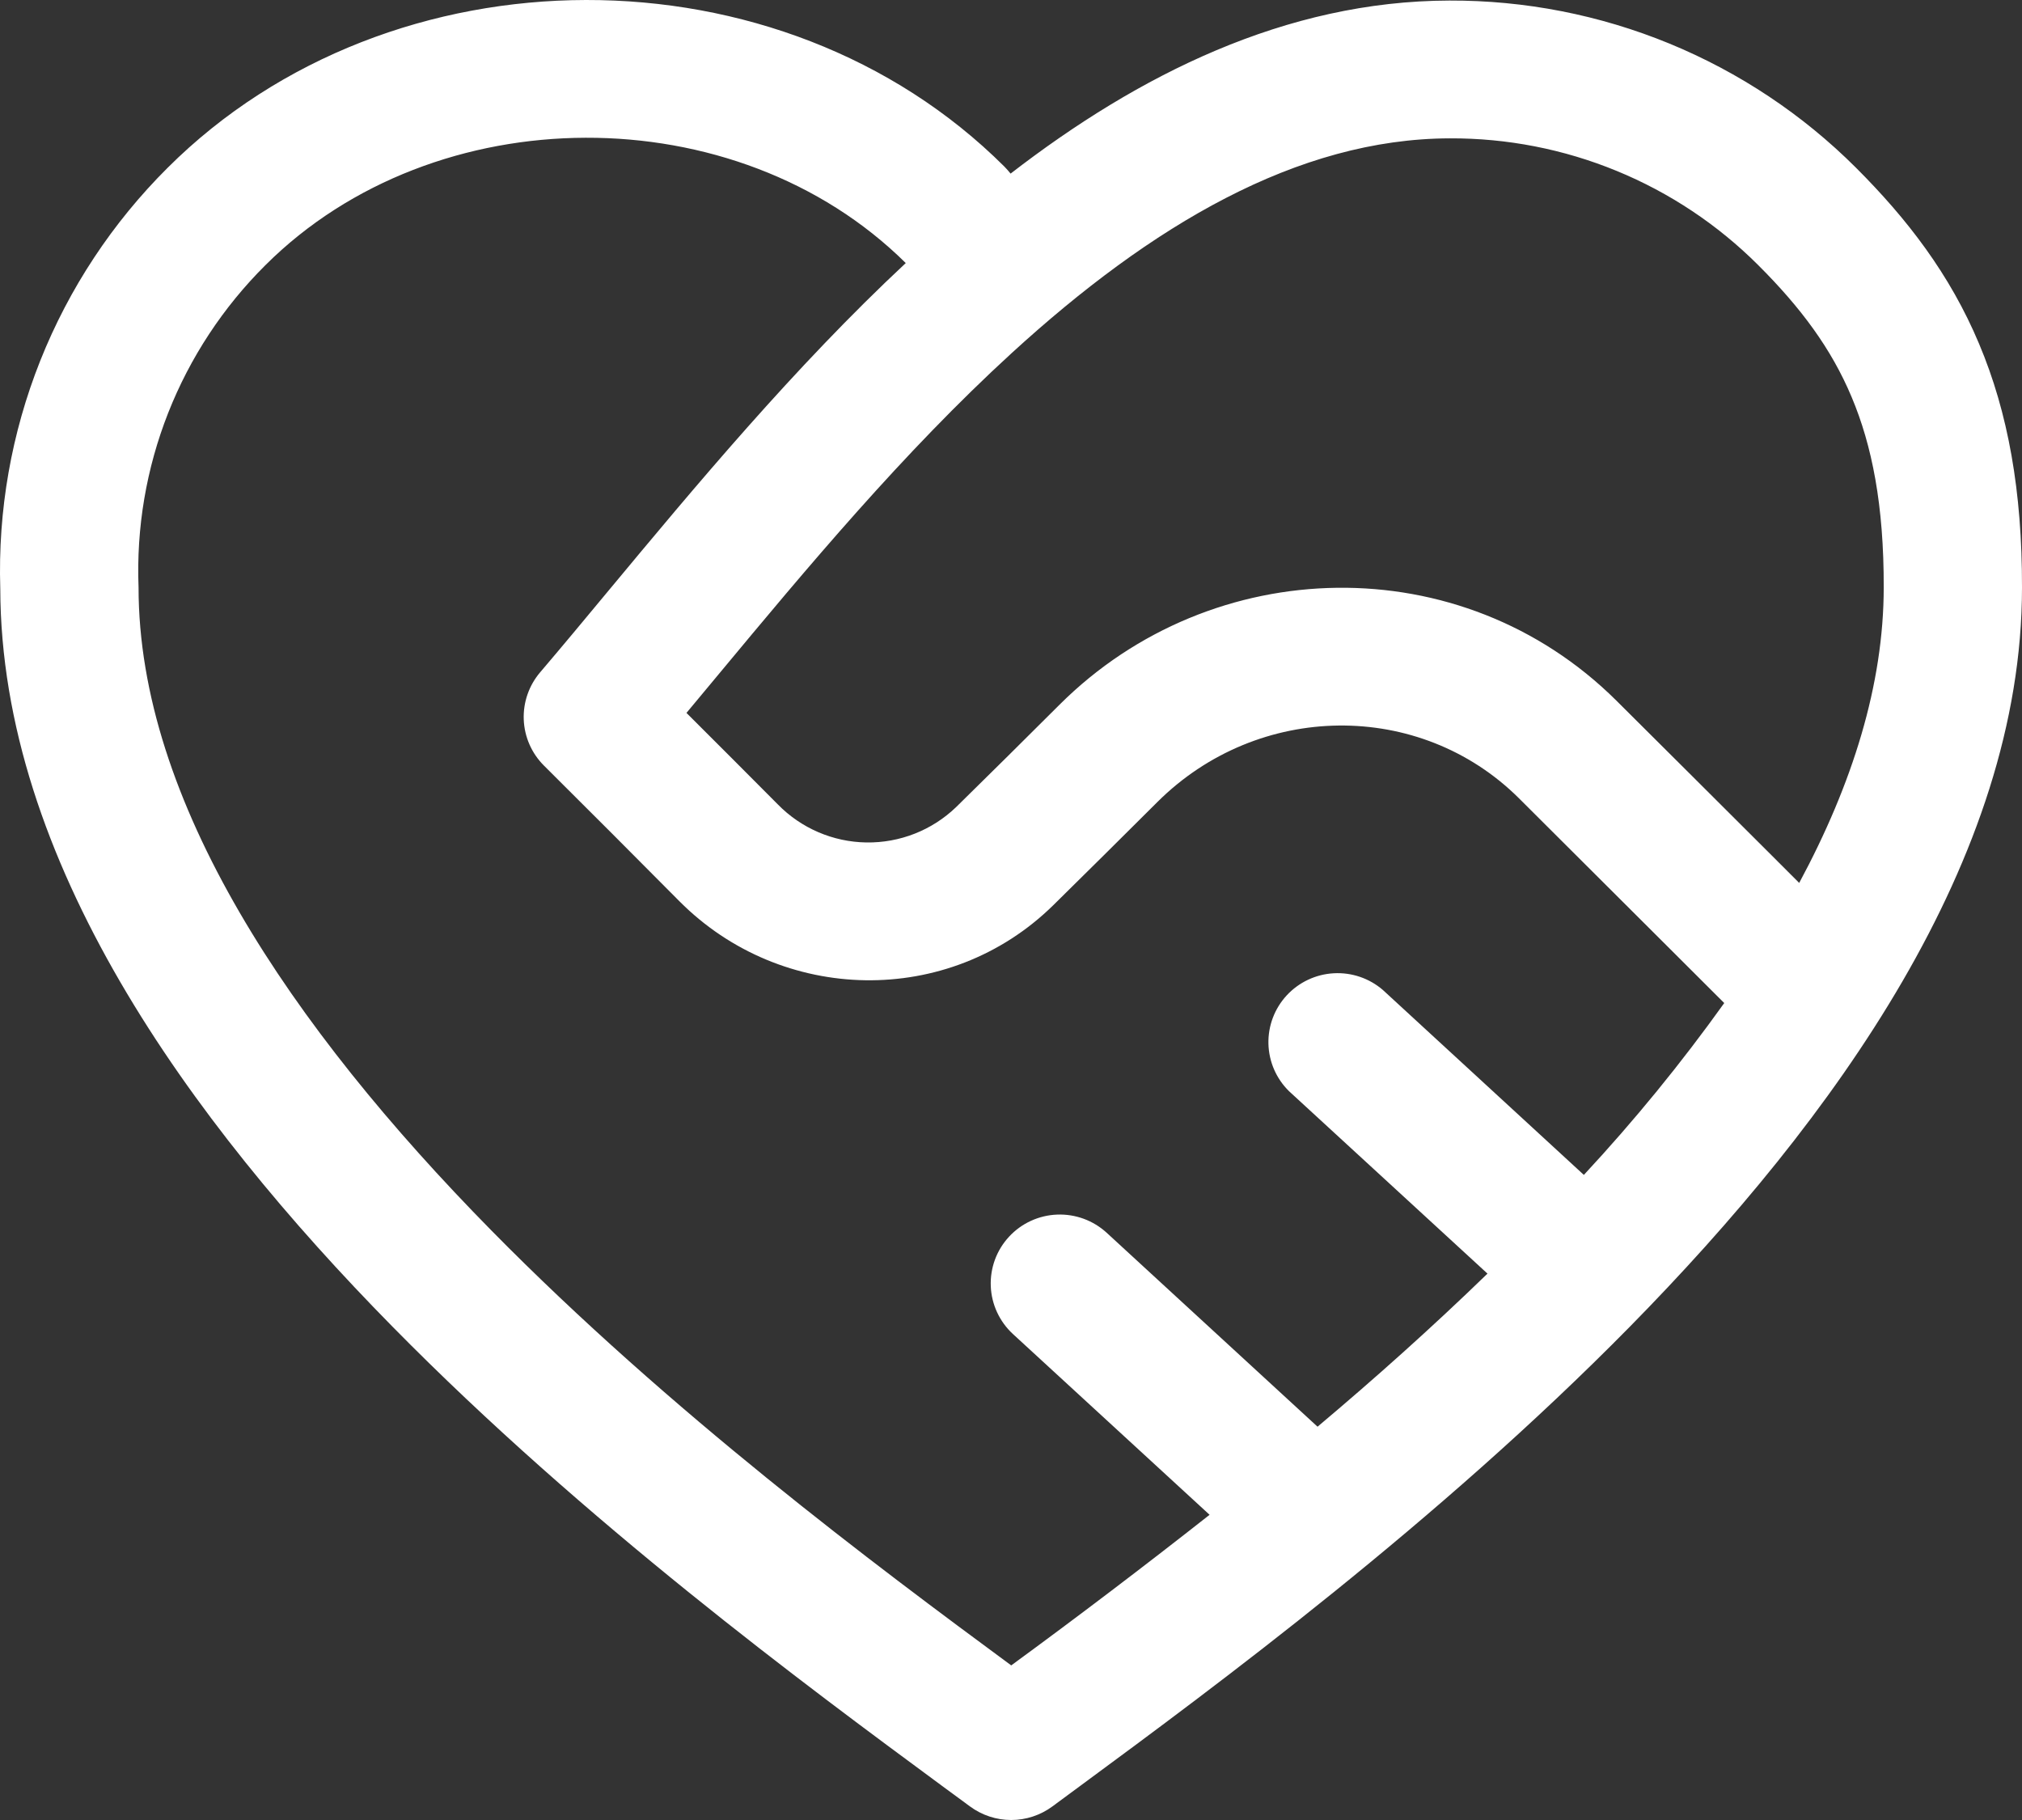 <svg width="80" height="72" viewBox="0 0 80 72" fill="none" xmlns="http://www.w3.org/2000/svg">
<rect x="0" y="0" width="80" height="72" fill="#333333" stroke="none"/>
<path d="M6.638 6.632C15.477 -2.177 30.889 -2.231 39.74 6.592C39.827 6.679 39.907 6.774 39.984 6.868C45.04 2.963 50.863 0.036 57.347 0.022C60.333 0.011 63.291 0.59 66.051 1.724C68.811 2.859 71.319 4.527 73.428 6.632C75.46 8.661 77.147 10.852 78.299 13.594C79.455 16.333 80.007 19.451 80 23.24C80 34.005 72.559 44.278 64.483 52.486C56.857 60.237 48.1 66.699 42.768 70.629L41.638 71.463C41.166 71.811 40.595 72 40.007 72C39.42 72 38.849 71.811 38.377 71.463L37.243 70.629C31.914 66.699 23.158 60.237 15.532 52.486C7.463 44.289 0.033 34.031 0.011 23.28C-0.086 20.201 0.452 17.135 1.592 14.271C2.732 11.408 4.449 8.808 6.638 6.632ZM35.836 10.407C29.126 3.764 17.211 3.803 10.505 10.486C8.829 12.151 7.518 14.143 6.653 16.337C5.789 18.532 5.39 20.881 5.482 23.236C5.482 31.683 11.479 40.587 19.436 48.672C26.513 55.865 34.644 61.929 40.009 65.884C42.66 63.944 45.276 61.957 47.857 59.926L40.078 52.776C39.814 52.533 39.601 52.241 39.45 51.916C39.299 51.591 39.214 51.24 39.2 50.883C39.185 50.525 39.242 50.168 39.365 49.832C39.489 49.496 39.678 49.188 39.922 48.925C40.165 48.662 40.458 48.449 40.784 48.299C41.11 48.149 41.463 48.064 41.822 48.05C42.18 48.035 42.538 48.092 42.876 48.215C43.212 48.338 43.522 48.527 43.786 48.769L52.128 56.441C54.367 54.558 56.642 52.529 58.852 50.385L51.001 43.169C50.495 42.673 50.202 41.999 50.185 41.291C50.168 40.583 50.428 39.896 50.91 39.376C51.392 38.856 52.059 38.542 52.768 38.503C53.478 38.463 54.175 38.7 54.712 39.163L62.665 46.48C64.66 44.334 66.515 42.063 68.219 39.681L66.093 37.559L60.092 31.575C56.173 27.685 49.78 27.753 45.789 31.731C44.411 33.107 43.026 34.476 41.674 35.809C37.53 39.88 30.915 39.71 26.88 35.653C25.103 33.86 23.318 32.075 21.519 30.285C21.034 29.801 20.749 29.152 20.722 28.468C20.695 27.784 20.928 27.115 21.373 26.594C22.224 25.595 23.129 24.508 24.081 23.36C27.454 19.303 31.434 14.514 35.836 10.407ZM71.185 34.929C73.29 31.017 74.529 27.08 74.529 23.236C74.537 19.98 74.064 17.615 73.257 15.702C72.458 13.797 71.254 12.174 69.561 10.486C67.961 8.888 66.059 7.622 63.965 6.762C61.871 5.901 59.627 5.463 57.362 5.473C51.328 5.488 45.549 8.918 40.024 13.971C35.735 17.897 31.907 22.494 28.436 26.67L27.16 28.203C28.363 29.405 29.57 30.608 30.769 31.817C31.692 32.764 32.954 33.308 34.278 33.328C35.602 33.348 36.88 32.844 37.832 31.926C39.177 30.604 40.551 29.246 41.921 27.877C47.962 21.853 57.816 21.625 63.948 27.713C65.984 29.735 68.019 31.77 69.975 33.719L71.185 34.929Z" fill="white"/>
</svg>
